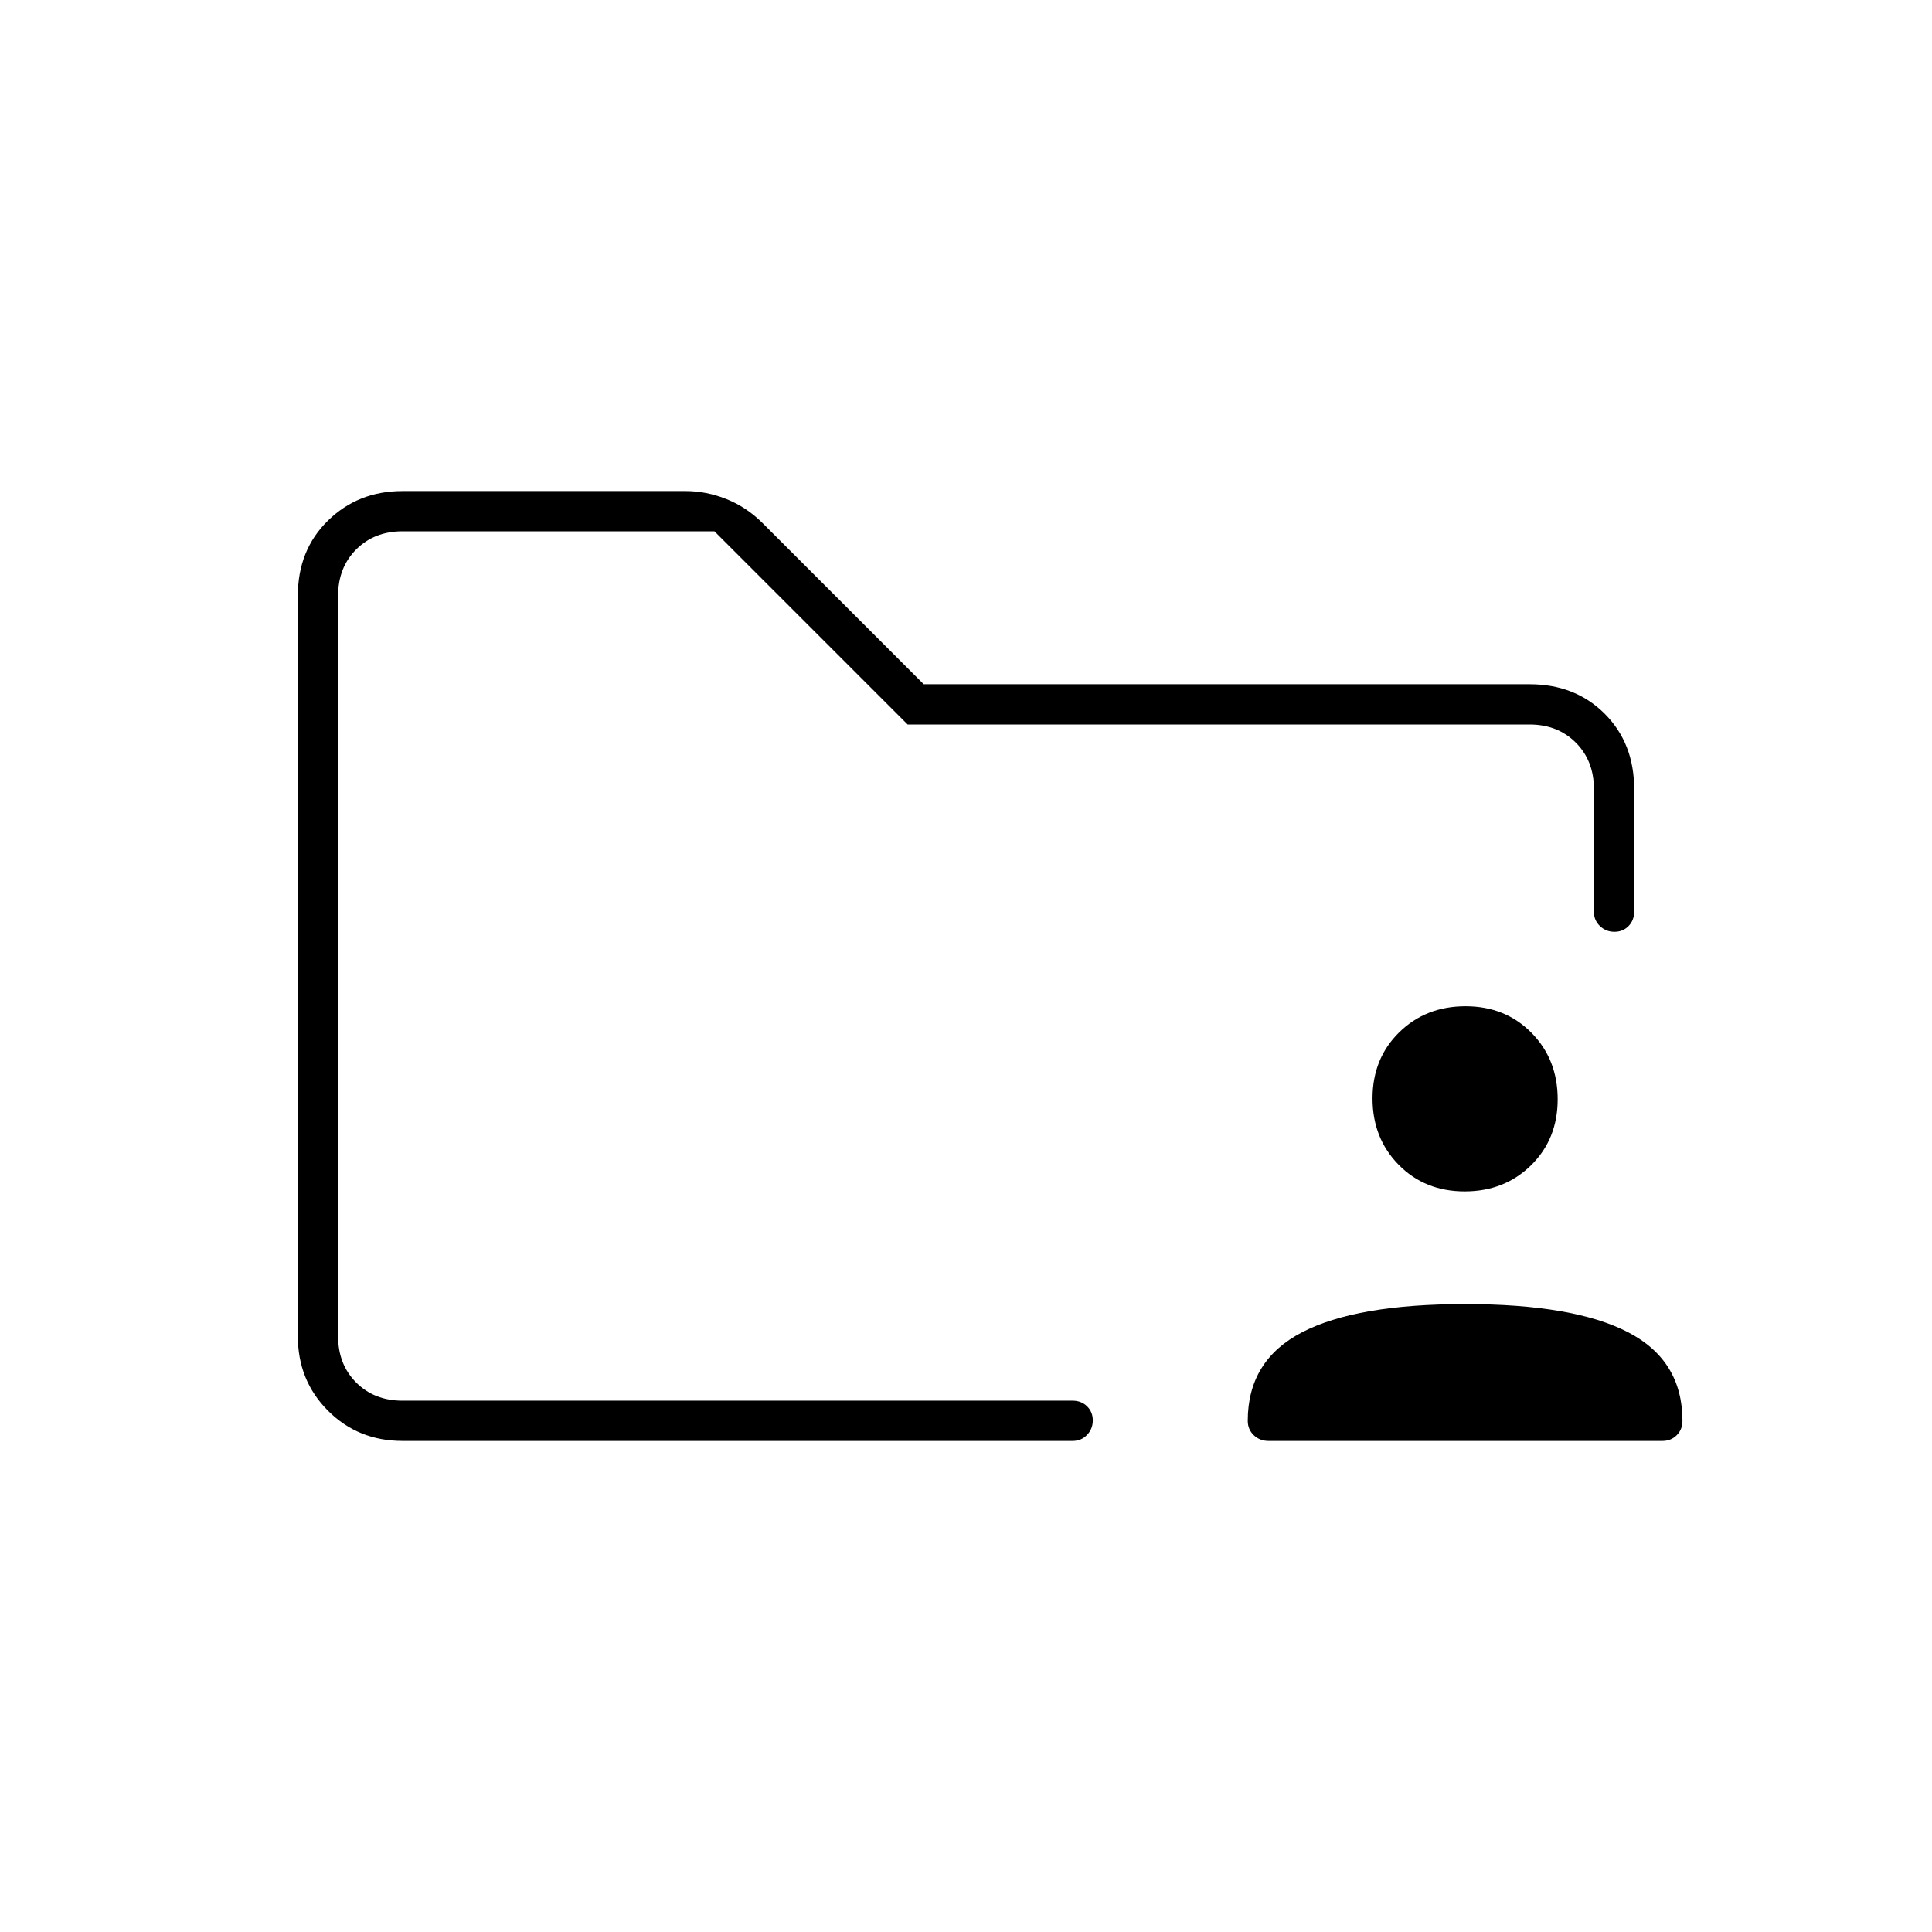 <svg xmlns="http://www.w3.org/2000/svg" height="20" viewBox="0 -960 960 960" width="20"><path d="M630.28-244q-4.28 0-7.28-2.85t-3-7.15q0-30 27-44t81-14q54 0 81 14t27 44q0 4.3-2.84 7.15-2.84 2.85-7.12 2.85H630.28Zm97.51-124Q708-368 695-381.21t-13-33Q682-434 695.21-447t33-13Q748-460 761-446.79t13 33Q774-394 760.79-381t-33 13ZM168-264v-432 156-12 288Zm32 20q-22 0-37-15t-15-37v-368q0-22.7 15-37.35Q178-716 200-716h140.64q10.35 0 20.36 4 10 4 18 12l80 80h301q22.7 0 37.35 14.65Q812-590.7 812-568v61q0 4.3-2.79 7.15-2.79 2.85-7 2.85t-7.21-2.85q-3-2.85-3-7.15v-61q0-14-9-23t-23-9H451l-96-96H200q-14 0-23 9t-9 23v368q0 14 9 23t23 9h333q4.3 0 7.15 2.79 2.85 2.79 2.85 7t-2.85 7.21q-2.85 3-7.15 3H200Z"/></svg>